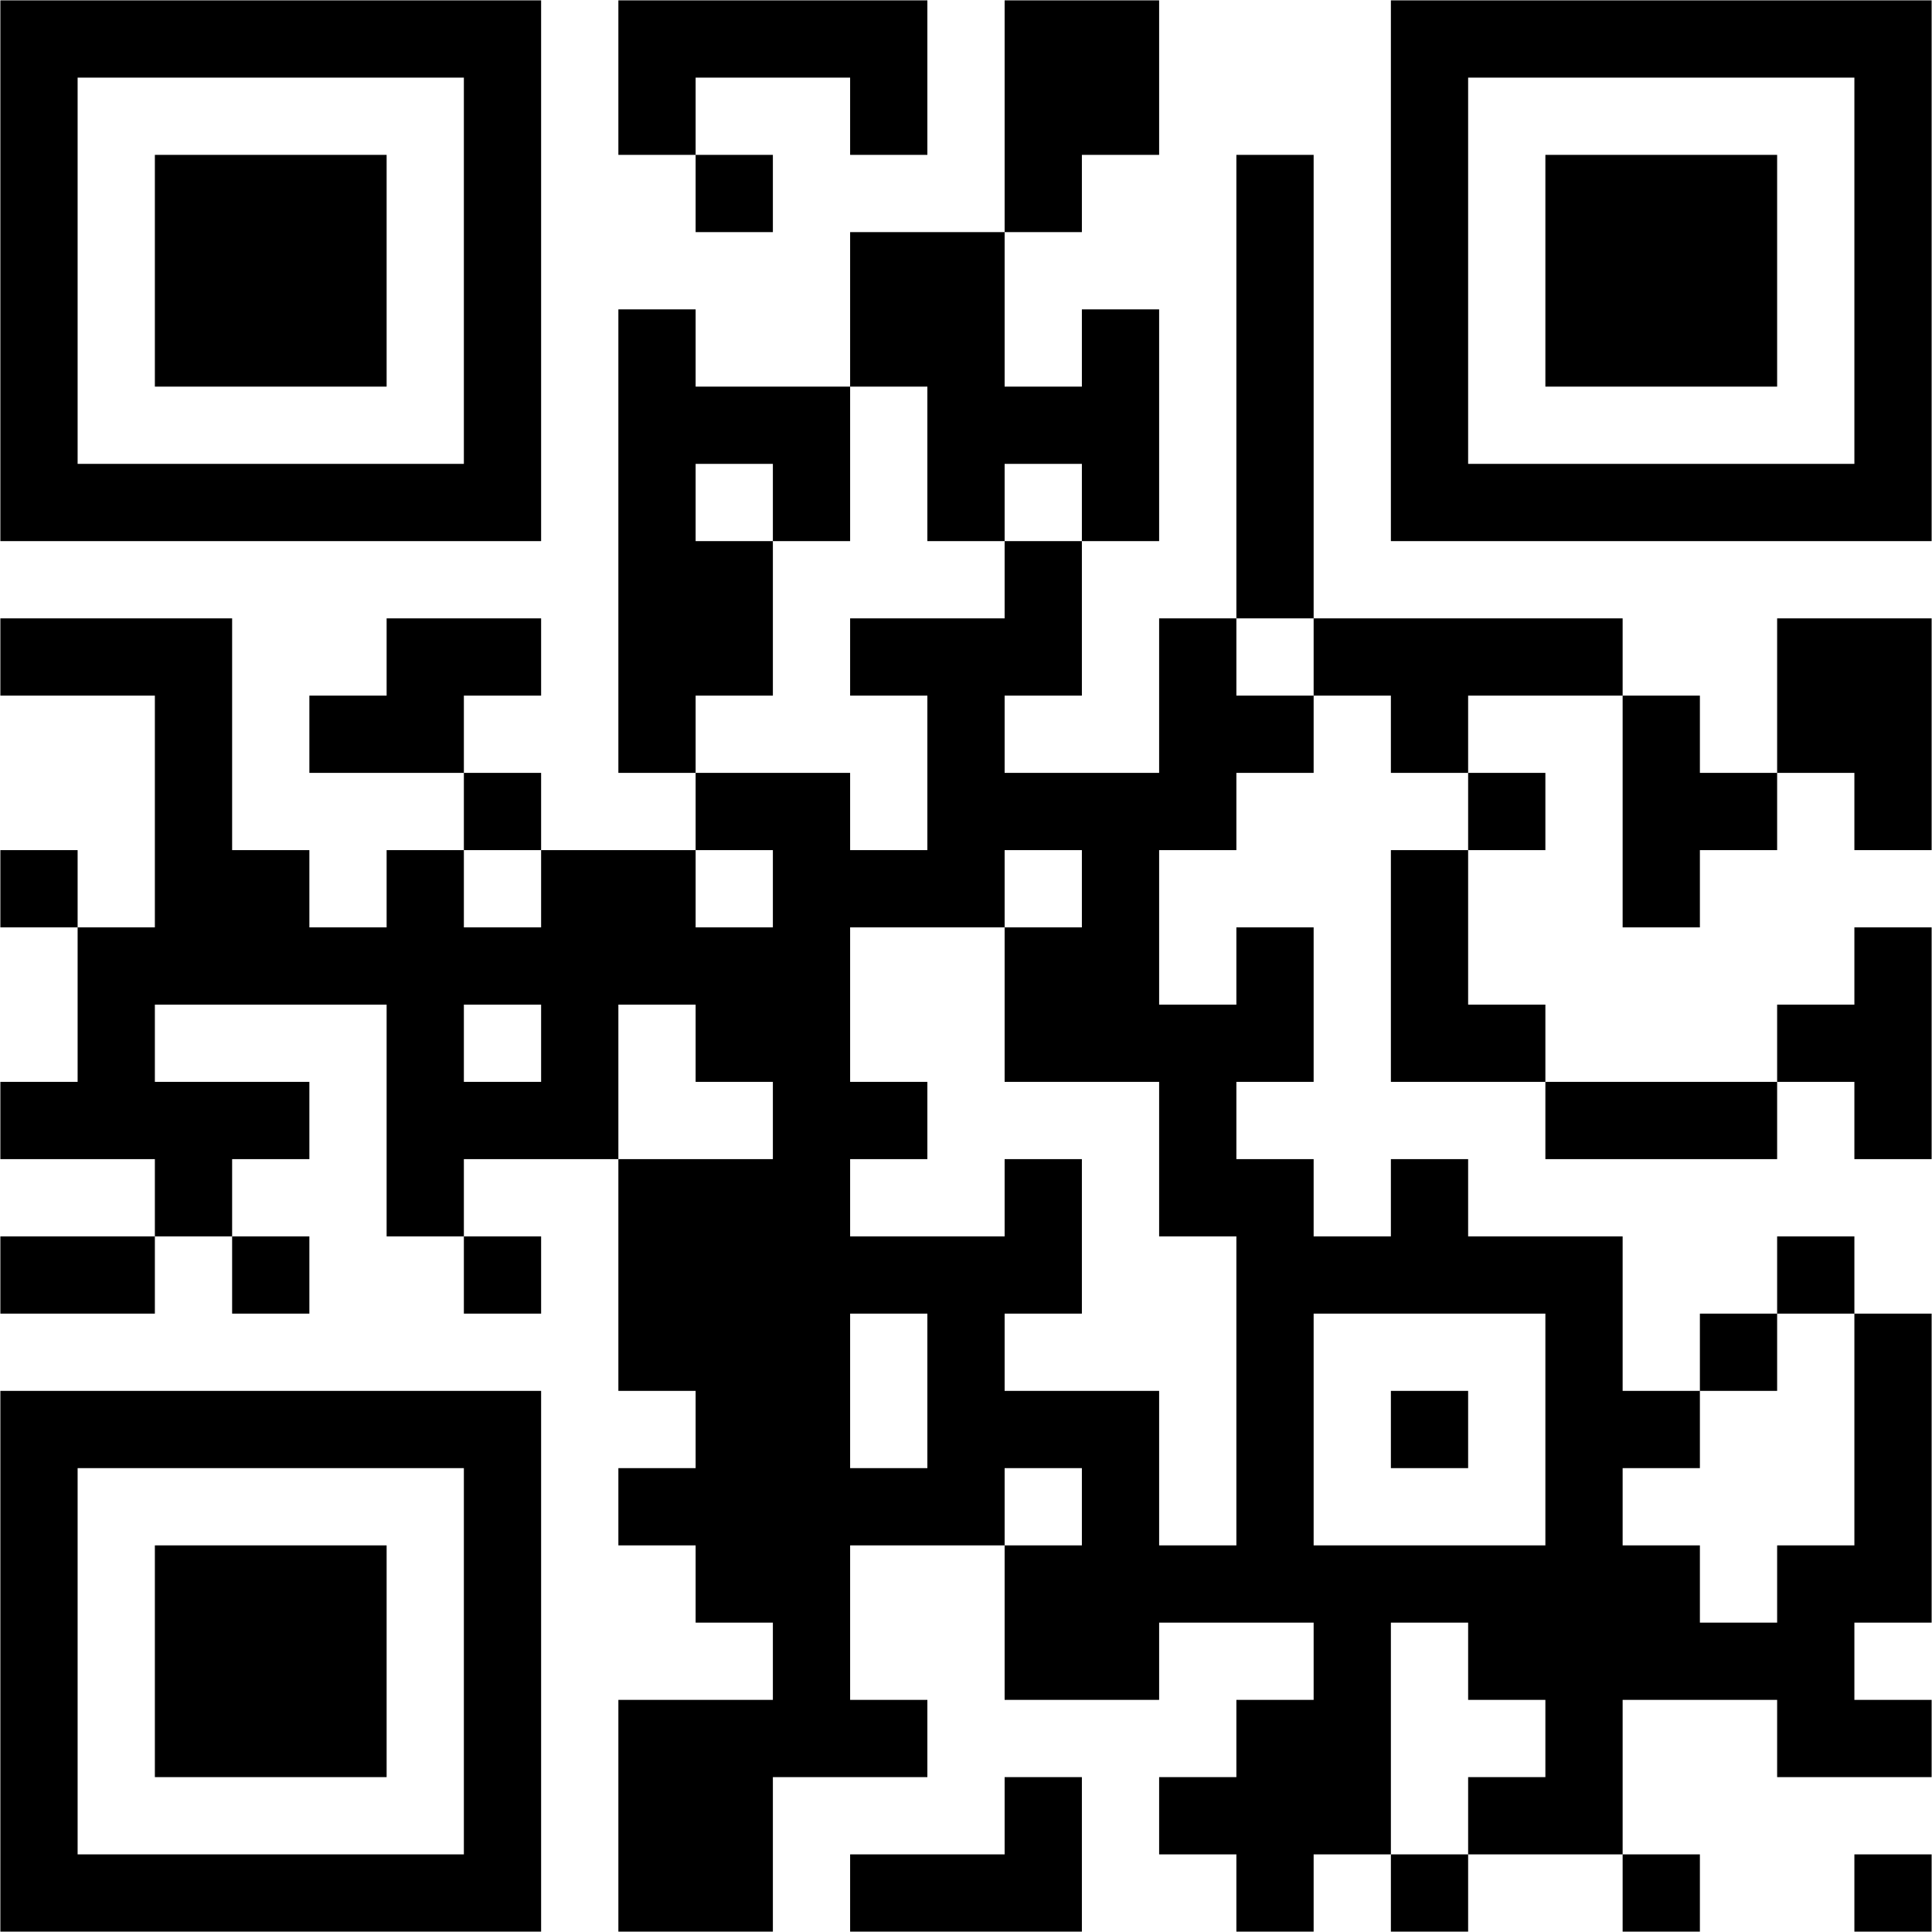 <?xml version="1.0" encoding="UTF-8"?>
<svg xmlns="http://www.w3.org/2000/svg" xmlns:xlink="http://www.w3.org/1999/xlink" width="756.46pt" height="756.46pt" viewBox="0 0 756.46 756.46" version="1.1">
<g id="surface1">
<path style=" stroke:none;fill-rule:evenodd;fill:rgb(0%,0%,0%);fill-opacity:1;" d="M 211.871 0.141 L 0.145 0.141 L 0.145 211.871 L 211.871 211.871 Z M 332.859 60.637 L 363.105 60.637 L 363.105 0.141 L 242.121 0.141 L 242.121 60.637 L 272.367 60.637 L 272.367 90.883 L 302.613 90.883 L 302.613 60.637 L 272.367 60.637 L 272.367 30.391 L 332.859 30.391 Z M 151.379 272.363 L 121.133 272.363 L 121.133 302.613 L 181.625 302.613 L 181.625 332.859 L 151.379 332.859 L 151.379 363.105 L 121.133 363.105 L 121.133 332.859 L 90.887 332.859 L 90.887 242.117 L 0.145 242.117 L 0.145 272.363 L 60.637 272.363 L 60.637 363.105 L 30.391 363.105 L 30.391 332.859 L 0.145 332.859 L 0.145 363.105 L 30.391 363.105 L 30.391 423.598 L 0.145 423.598 L 0.145 453.848 L 60.637 453.848 L 60.637 484.094 L 0.145 484.094 L 0.145 514.34 L 60.637 514.34 L 60.637 484.094 L 90.887 484.094 L 90.887 514.34 L 121.133 514.34 L 121.133 484.094 L 90.887 484.094 L 90.887 453.848 L 121.133 453.848 L 121.133 423.598 L 60.637 423.598 L 60.637 393.352 L 151.379 393.352 L 151.379 484.094 L 181.625 484.094 L 181.625 514.34 L 211.871 514.34 L 211.871 484.094 L 181.625 484.094 L 181.625 453.848 L 242.121 453.848 L 242.121 544.586 L 272.367 544.586 L 272.367 574.836 L 242.121 574.836 L 242.121 605.082 L 272.367 605.082 L 272.367 635.328 L 302.613 635.328 L 302.613 665.574 L 242.121 665.574 L 242.121 756.316 L 302.613 756.316 L 302.613 695.82 L 363.105 695.82 L 363.105 665.574 L 332.859 665.574 L 332.859 605.082 L 393.355 605.082 L 393.355 665.574 L 453.848 665.574 L 453.848 635.328 L 514.344 635.328 L 514.344 665.574 L 484.094 665.574 L 484.094 695.82 L 453.848 695.82 L 453.848 726.07 L 484.094 726.07 L 484.094 756.316 L 514.344 756.316 L 514.344 726.07 L 544.59 726.07 L 544.59 756.316 L 574.836 756.316 L 574.836 726.07 L 635.328 726.07 L 635.328 756.316 L 665.578 756.316 L 665.578 726.07 L 635.328 726.07 L 635.328 665.574 L 695.824 665.574 L 695.824 695.82 L 756.316 695.82 L 756.316 665.574 L 726.07 665.574 L 726.07 635.328 L 756.316 635.328 L 756.316 514.34 L 726.07 514.34 L 726.07 484.094 L 695.824 484.094 L 695.824 514.34 L 665.578 514.34 L 665.578 544.586 L 635.328 544.586 L 635.328 484.094 L 574.836 484.094 L 574.836 453.848 L 544.59 453.848 L 544.59 484.094 L 514.344 484.094 L 514.344 453.848 L 484.094 453.848 L 484.094 423.598 L 514.344 423.598 L 514.344 363.105 L 484.094 363.105 L 484.094 393.352 L 453.848 393.352 L 453.848 332.859 L 484.094 332.859 L 484.094 302.613 L 514.344 302.613 L 514.344 272.363 L 544.59 272.363 L 544.59 302.613 L 574.836 302.613 L 574.836 332.859 L 544.59 332.859 L 544.59 423.598 L 605.082 423.598 L 605.082 453.848 L 695.824 453.848 L 695.824 423.598 L 726.07 423.598 L 726.07 453.848 L 756.316 453.848 L 756.316 363.105 L 726.07 363.105 L 726.07 393.352 L 695.824 393.352 L 695.824 423.598 L 605.082 423.598 L 605.082 393.352 L 574.836 393.352 L 574.836 332.859 L 605.082 332.859 L 605.082 302.613 L 574.836 302.613 L 574.836 272.363 L 635.328 272.363 L 635.328 363.105 L 665.578 363.105 L 665.578 332.859 L 695.824 332.859 L 695.824 302.613 L 726.07 302.613 L 726.07 332.859 L 756.316 332.859 L 756.316 242.117 L 695.824 242.117 L 695.824 302.613 L 665.578 302.613 L 665.578 272.363 L 635.328 272.363 L 635.328 242.117 L 514.344 242.117 L 514.344 60.637 L 484.094 60.637 L 484.094 242.117 L 453.848 242.117 L 453.848 302.613 L 393.355 302.613 L 393.355 272.363 L 423.602 272.363 L 423.602 211.871 L 453.848 211.871 L 453.848 121.129 L 423.602 121.129 L 423.602 151.379 L 393.355 151.379 L 393.355 90.883 L 423.602 90.883 L 423.602 60.637 L 453.848 60.637 L 453.848 0.141 L 393.355 0.141 L 393.355 90.883 L 332.859 90.883 L 332.859 151.379 L 272.367 151.379 L 272.367 121.129 L 242.121 121.129 L 242.121 302.613 L 272.367 302.613 L 272.367 332.859 L 211.871 332.859 L 211.871 302.613 L 181.625 302.613 L 181.625 272.363 L 211.871 272.363 L 211.871 242.117 L 151.379 242.117 Z M 756.316 0.141 L 544.59 0.141 L 544.59 211.871 L 756.316 211.871 Z M 181.625 30.391 L 30.391 30.391 L 30.391 181.625 L 181.625 181.625 Z M 726.07 30.391 L 574.836 30.391 L 574.836 181.625 L 726.07 181.625 Z M 151.379 60.637 L 60.637 60.637 L 60.637 151.379 L 151.379 151.379 Z M 695.824 60.637 L 605.082 60.637 L 605.082 151.379 L 695.824 151.379 Z M 332.859 151.379 L 363.105 151.379 L 363.105 211.871 L 393.355 211.871 L 393.355 242.117 L 332.859 242.117 L 332.859 272.363 L 363.105 272.363 L 363.105 332.859 L 332.859 332.859 L 332.859 302.613 L 272.367 302.613 L 272.367 272.363 L 302.613 272.363 L 302.613 211.871 L 332.859 211.871 Z M 272.367 181.625 L 302.613 181.625 L 302.613 211.871 L 272.367 211.871 Z M 393.355 211.871 L 393.355 181.625 L 423.602 181.625 L 423.602 211.871 Z M 484.094 272.363 L 484.094 242.117 L 514.344 242.117 L 514.344 272.363 Z M 181.625 363.105 L 181.625 332.859 L 211.871 332.859 L 211.871 363.105 Z M 272.367 332.859 L 302.613 332.859 L 302.613 363.105 L 272.367 363.105 Z M 393.355 363.105 L 393.355 332.859 L 423.602 332.859 L 423.602 363.105 Z M 393.355 514.34 L 423.602 514.34 L 423.602 453.848 L 393.355 453.848 L 393.355 484.094 L 332.859 484.094 L 332.859 453.848 L 363.105 453.848 L 363.105 423.598 L 332.859 423.598 L 332.859 363.105 L 393.355 363.105 L 393.355 423.598 L 453.848 423.598 L 453.848 484.094 L 484.094 484.094 L 484.094 605.082 L 453.848 605.082 L 453.848 544.586 L 393.355 544.586 Z M 211.871 393.352 L 181.625 393.352 L 181.625 423.598 L 211.871 423.598 Z M 302.613 423.598 L 302.613 453.848 L 242.121 453.848 L 242.121 393.352 L 272.367 393.352 L 272.367 423.598 Z M 363.105 514.34 L 332.859 514.34 L 332.859 574.836 L 363.105 574.836 Z M 605.082 514.34 L 514.344 514.34 L 514.344 605.082 L 605.082 605.082 Z M 695.824 514.34 L 726.07 514.34 L 726.07 605.082 L 695.824 605.082 L 695.824 635.328 L 665.578 635.328 L 665.578 605.082 L 635.328 605.082 L 635.328 574.836 L 665.578 574.836 L 665.578 544.586 L 695.824 544.586 Z M 211.871 756.316 L 211.871 544.586 L 0.145 544.586 L 0.145 756.316 Z M 574.836 544.586 L 544.59 544.586 L 544.59 574.836 L 574.836 574.836 Z M 181.625 574.836 L 30.391 574.836 L 30.391 726.07 L 181.625 726.07 Z M 393.355 605.082 L 393.355 574.836 L 423.602 574.836 L 423.602 605.082 Z M 151.379 605.082 L 60.637 605.082 L 60.637 695.82 L 151.379 695.82 Z M 574.836 726.07 L 544.59 726.07 L 544.59 635.328 L 574.836 635.328 L 574.836 665.574 L 605.082 665.574 L 605.082 695.82 L 574.836 695.82 Z M 393.355 726.07 L 332.859 726.07 L 332.859 756.316 L 423.602 756.316 L 423.602 695.82 L 393.355 695.82 Z M 756.316 726.07 L 726.07 726.07 L 726.07 756.316 L 756.316 756.316 L 756.316 726.07 "/>
</g>
</svg>
